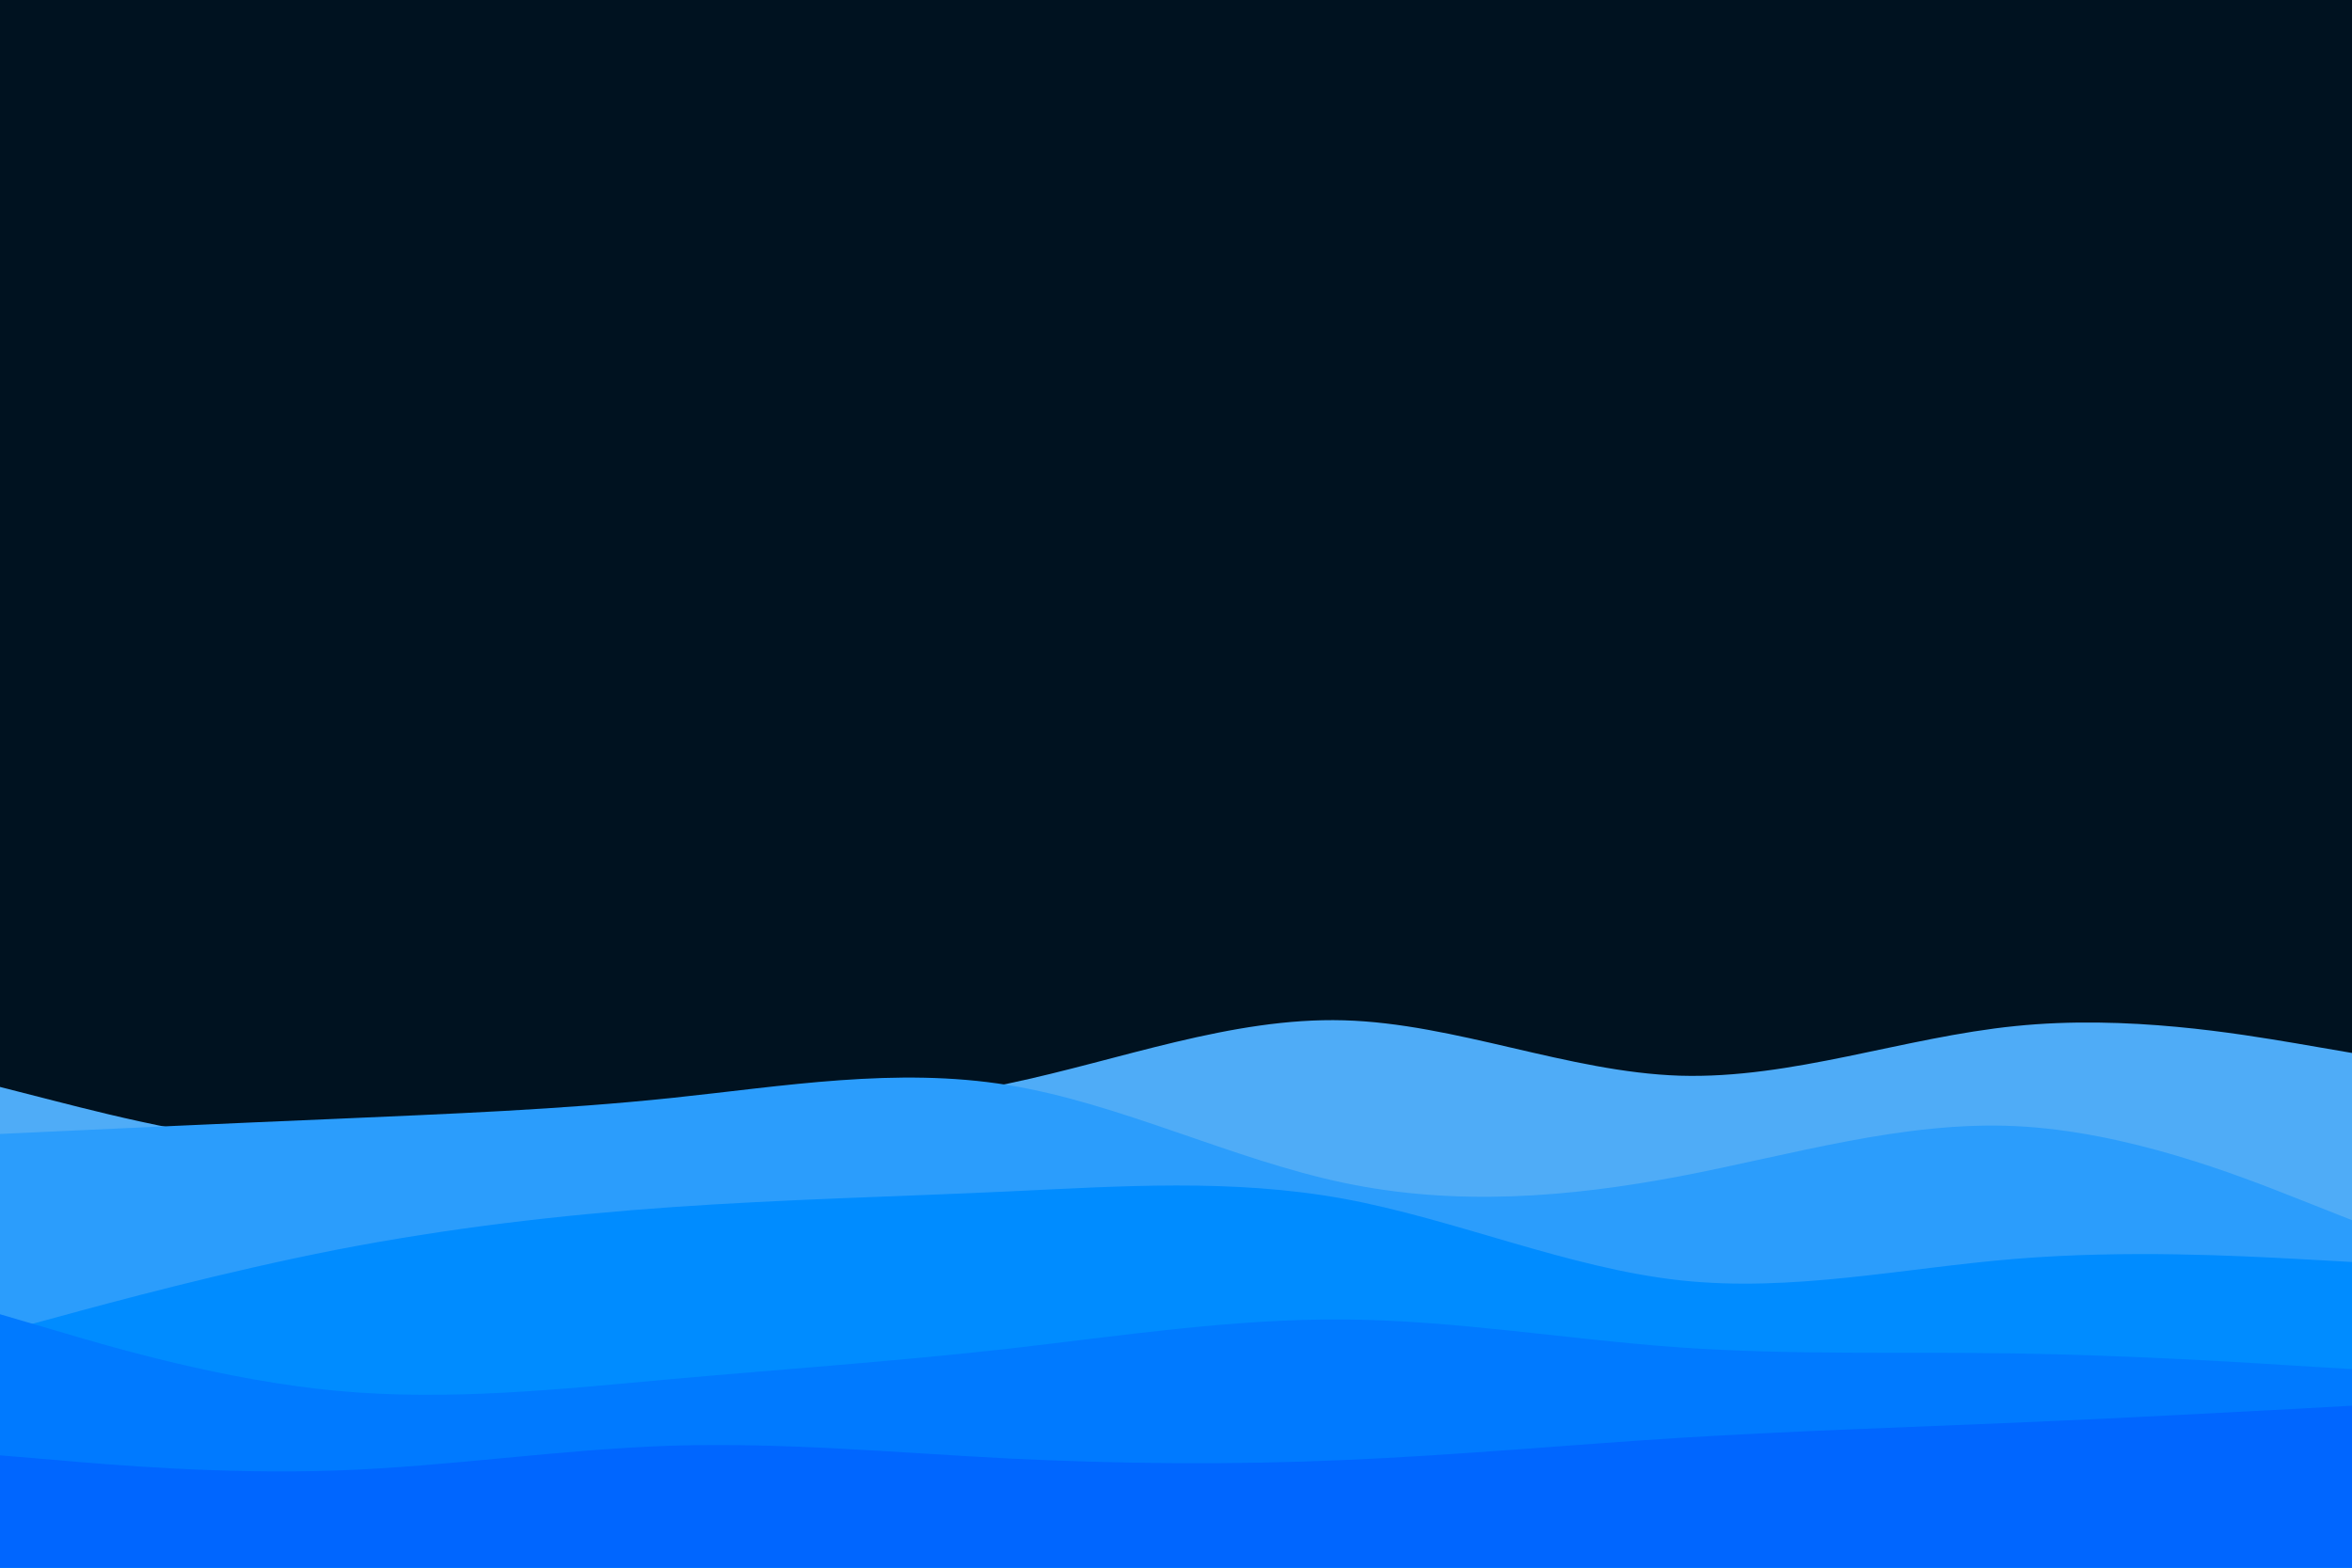 <svg id="visual" viewBox="0 0 900 600" width="900" height="600" xmlns="http://www.w3.org/2000/svg" xmlns:xlink="http://www.w3.org/1999/xlink" version="1.1"><rect x="0" y="0" width="900" height="600" fill="#001220"></rect><path d="M0 416L21.5 421.5C43 427 86 438 128.8 439.8C171.7 441.7 214.3 434.3 257.2 429.8C300 425.3 343 423.7 385.8 414.7C428.7 405.7 471.3 389.3 514.2 390.5C557 391.7 600 410.3 642.8 411.7C685.7 413 728.3 397 771.2 392.7C814 388.3 857 395.7 878.5 399.3L900 403L900 601L878.5 601C857 601 814 601 771.2 601C728.3 601 685.7 601 642.8 601C600 601 557 601 514.2 601C471.3 601 428.7 601 385.8 601C343 601 300 601 257.2 601C214.3 601 171.7 601 128.8 601C86 601 43 601 21.5 601L0 601Z" fill="#4facf7"></path><path d="M0 434L21.5 433C43 432 86 430 128.8 428.2C171.7 426.3 214.3 424.7 257.2 420.2C300 415.7 343 408.3 385.8 415.3C428.7 422.3 471.3 443.7 514.2 452.7C557 461.7 600 458.3 642.8 450.2C685.7 442 728.3 429 771.2 431C814 433 857 450 878.5 458.5L900 467L900 601L878.5 601C857 601 814 601 771.2 601C728.3 601 685.7 601 642.8 601C600 601 557 601 514.2 601C471.3 601 428.7 601 385.8 601C343 601 300 601 257.2 601C214.3 601 171.7 601 128.8 601C86 601 43 601 21.5 601L0 601Z" fill="#2b9dfc"></path><path d="M0 510L21.5 504.2C43 498.3 86 486.7 128.8 478.3C171.7 470 214.3 465 257.2 462C300 459 343 458 385.8 456C428.7 454 471.3 451 514.2 458.8C557 466.7 600 485.3 642.8 490C685.7 494.7 728.3 485.3 771.2 481.8C814 478.3 857 480.7 878.5 481.8L900 483L900 601L878.5 601C857 601 814 601 771.2 601C728.3 601 685.7 601 642.8 601C600 601 557 601 514.2 601C471.3 601 428.7 601 385.8 601C343 601 300 601 257.2 601C214.3 601 171.7 601 128.8 601C86 601 43 601 21.5 601L0 601Z" fill="#008cff"></path><path d="M0 503L21.5 509.3C43 515.7 86 528.3 128.8 532.3C171.7 536.3 214.3 531.7 257.2 527.8C300 524 343 521 385.8 516.2C428.7 511.3 471.3 504.7 514.2 505C557 505.3 600 512.7 642.8 515.7C685.7 518.7 728.3 517.3 771.2 518C814 518.7 857 521.3 878.5 522.7L900 524L900 601L878.5 601C857 601 814 601 771.2 601C728.3 601 685.7 601 642.8 601C600 601 557 601 514.2 601C471.3 601 428.7 601 385.8 601C343 601 300 601 257.2 601C214.3 601 171.7 601 128.8 601C86 601 43 601 21.5 601L0 601Z" fill="#007aff"></path><path d="M0 557L21.5 558.8C43 560.7 86 564.3 128.8 562.8C171.7 561.3 214.3 554.7 257.2 553.3C300 552 343 556 385.8 558.2C428.7 560.3 471.3 560.7 514.2 558.8C557 557 600 553 642.8 550.3C685.7 547.7 728.3 546.3 771.2 544.5C814 542.7 857 540.3 878.5 539.2L900 538L900 601L878.5 601C857 601 814 601 771.2 601C728.3 601 685.7 601 642.8 601C600 601 557 601 514.2 601C471.3 601 428.7 601 385.8 601C343 601 300 601 257.2 601C214.3 601 171.7 601 128.8 601C86 601 43 601 21.5 601L0 601Z" fill="#0066ff"></path></svg>